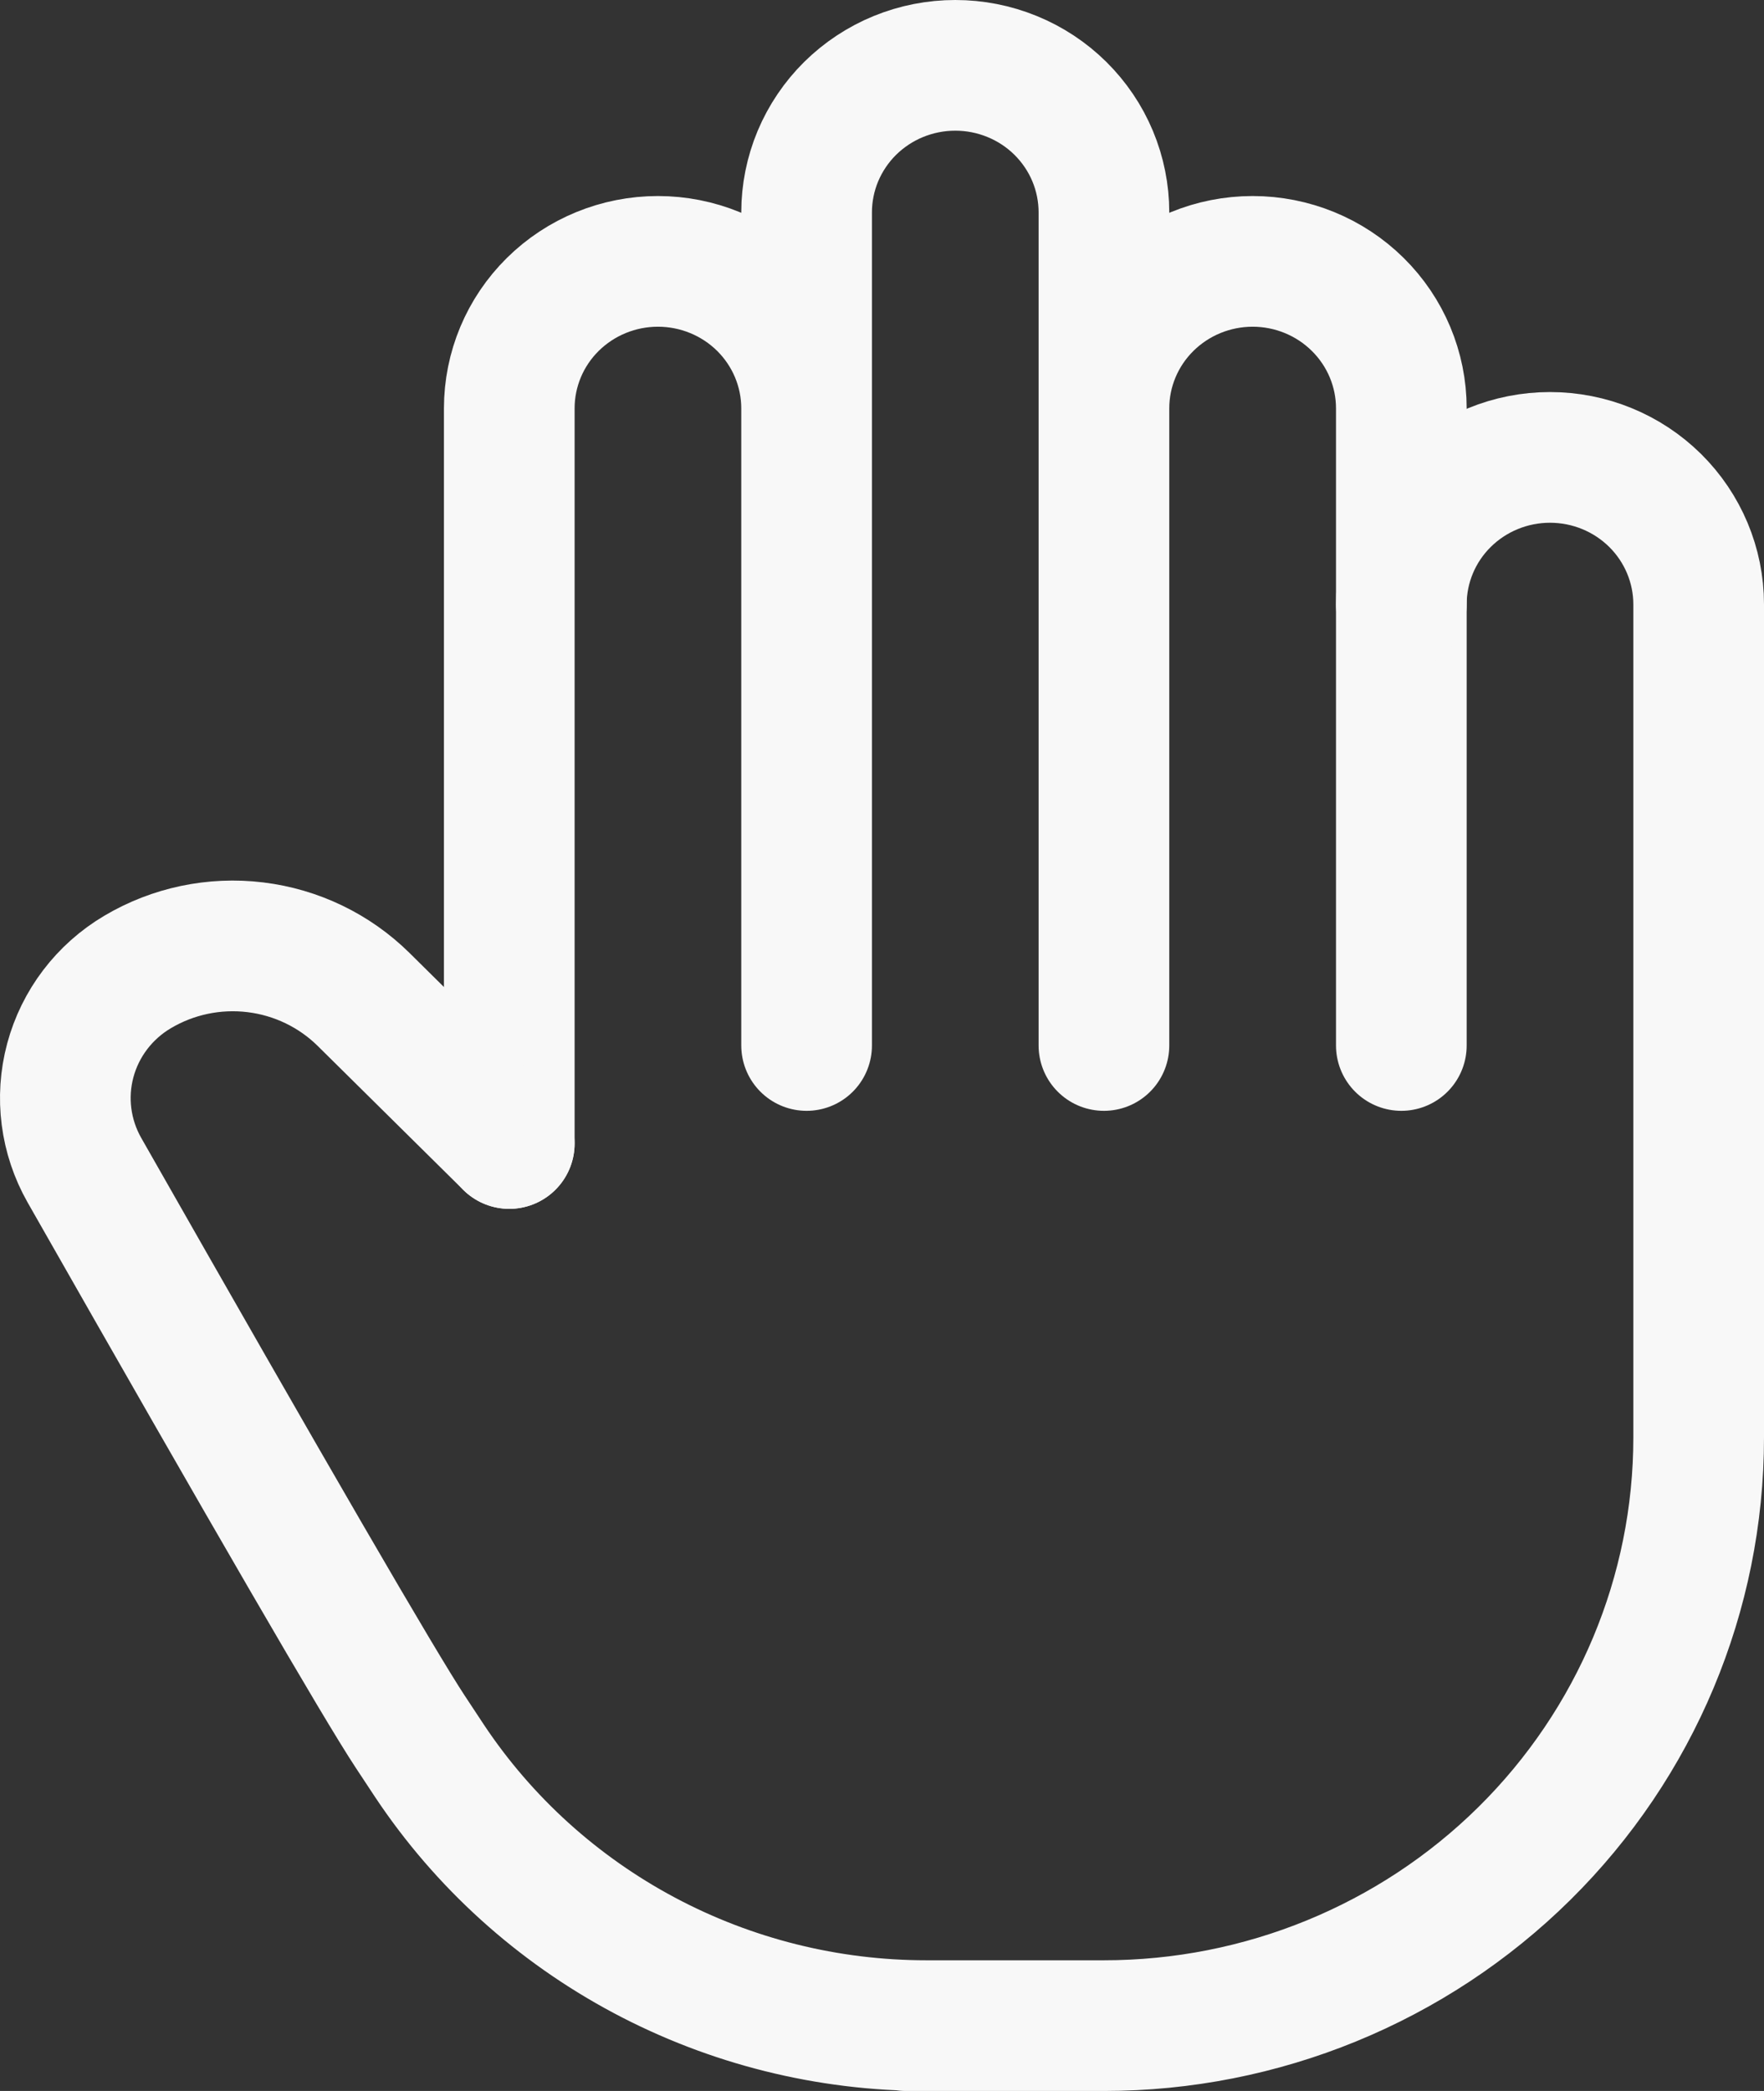 <svg width="27" height="32" viewBox="0 0 27 32" fill="none" xmlns="http://www.w3.org/2000/svg">
<rect x="0" y="0" width="27" height="32" fill="#333333" stroke="none"/>
<path d="M7.795 17.5V6.25C7.795 5.653 8.034 5.081 8.461 4.659C8.888 4.237 9.467 4 10.07 4C10.674 4 11.253 4.237 11.68 4.659C12.106 5.081 12.346 5.653 12.346 6.25V16M12.346 6.25V3.25C12.346 2.955 12.405 2.662 12.519 2.389C12.634 2.116 12.801 1.868 13.012 1.659C13.224 1.45 13.475 1.284 13.751 1.171C14.027 1.058 14.323 1 14.622 1C14.921 1 15.216 1.058 15.492 1.171C15.769 1.284 16.02 1.45 16.231 1.659C16.442 1.868 16.61 2.116 16.724 2.389C16.838 2.662 16.897 2.955 16.897 3.25V16M16.897 6.25C16.897 5.653 17.137 5.081 17.564 4.659C17.991 4.237 18.57 4 19.173 4C19.776 4 20.355 4.237 20.782 4.659C21.209 5.081 21.449 5.653 21.449 6.25V16" stroke="#F8F8F8" stroke-width="2" stroke-linecap="round" stroke-linejoin="round"/>
<path d="M21.449 9.25C21.449 8.653 21.688 8.081 22.115 7.659C22.542 7.237 23.121 7 23.724 7C24.328 7 24.907 7.237 25.334 7.659C25.76 8.081 26 8.653 26 9.25V22C26 24.387 25.041 26.676 23.334 28.364C21.627 30.052 19.311 31 16.897 31H13.863H14.179C12.671 31 11.187 30.63 9.86 29.923C8.533 29.216 7.404 28.195 6.575 26.95C6.475 26.8 6.376 26.65 6.278 26.5C5.804 25.782 4.143 22.918 1.292 17.908C1.002 17.397 0.924 16.795 1.076 16.228C1.228 15.662 1.597 15.176 2.106 14.875C2.647 14.554 3.281 14.421 3.908 14.497C4.535 14.573 5.118 14.854 5.565 15.295L7.795 17.5" stroke="#F8F8F8" stroke-width="2" stroke-linecap="round" stroke-linejoin="round"/>
</svg>
